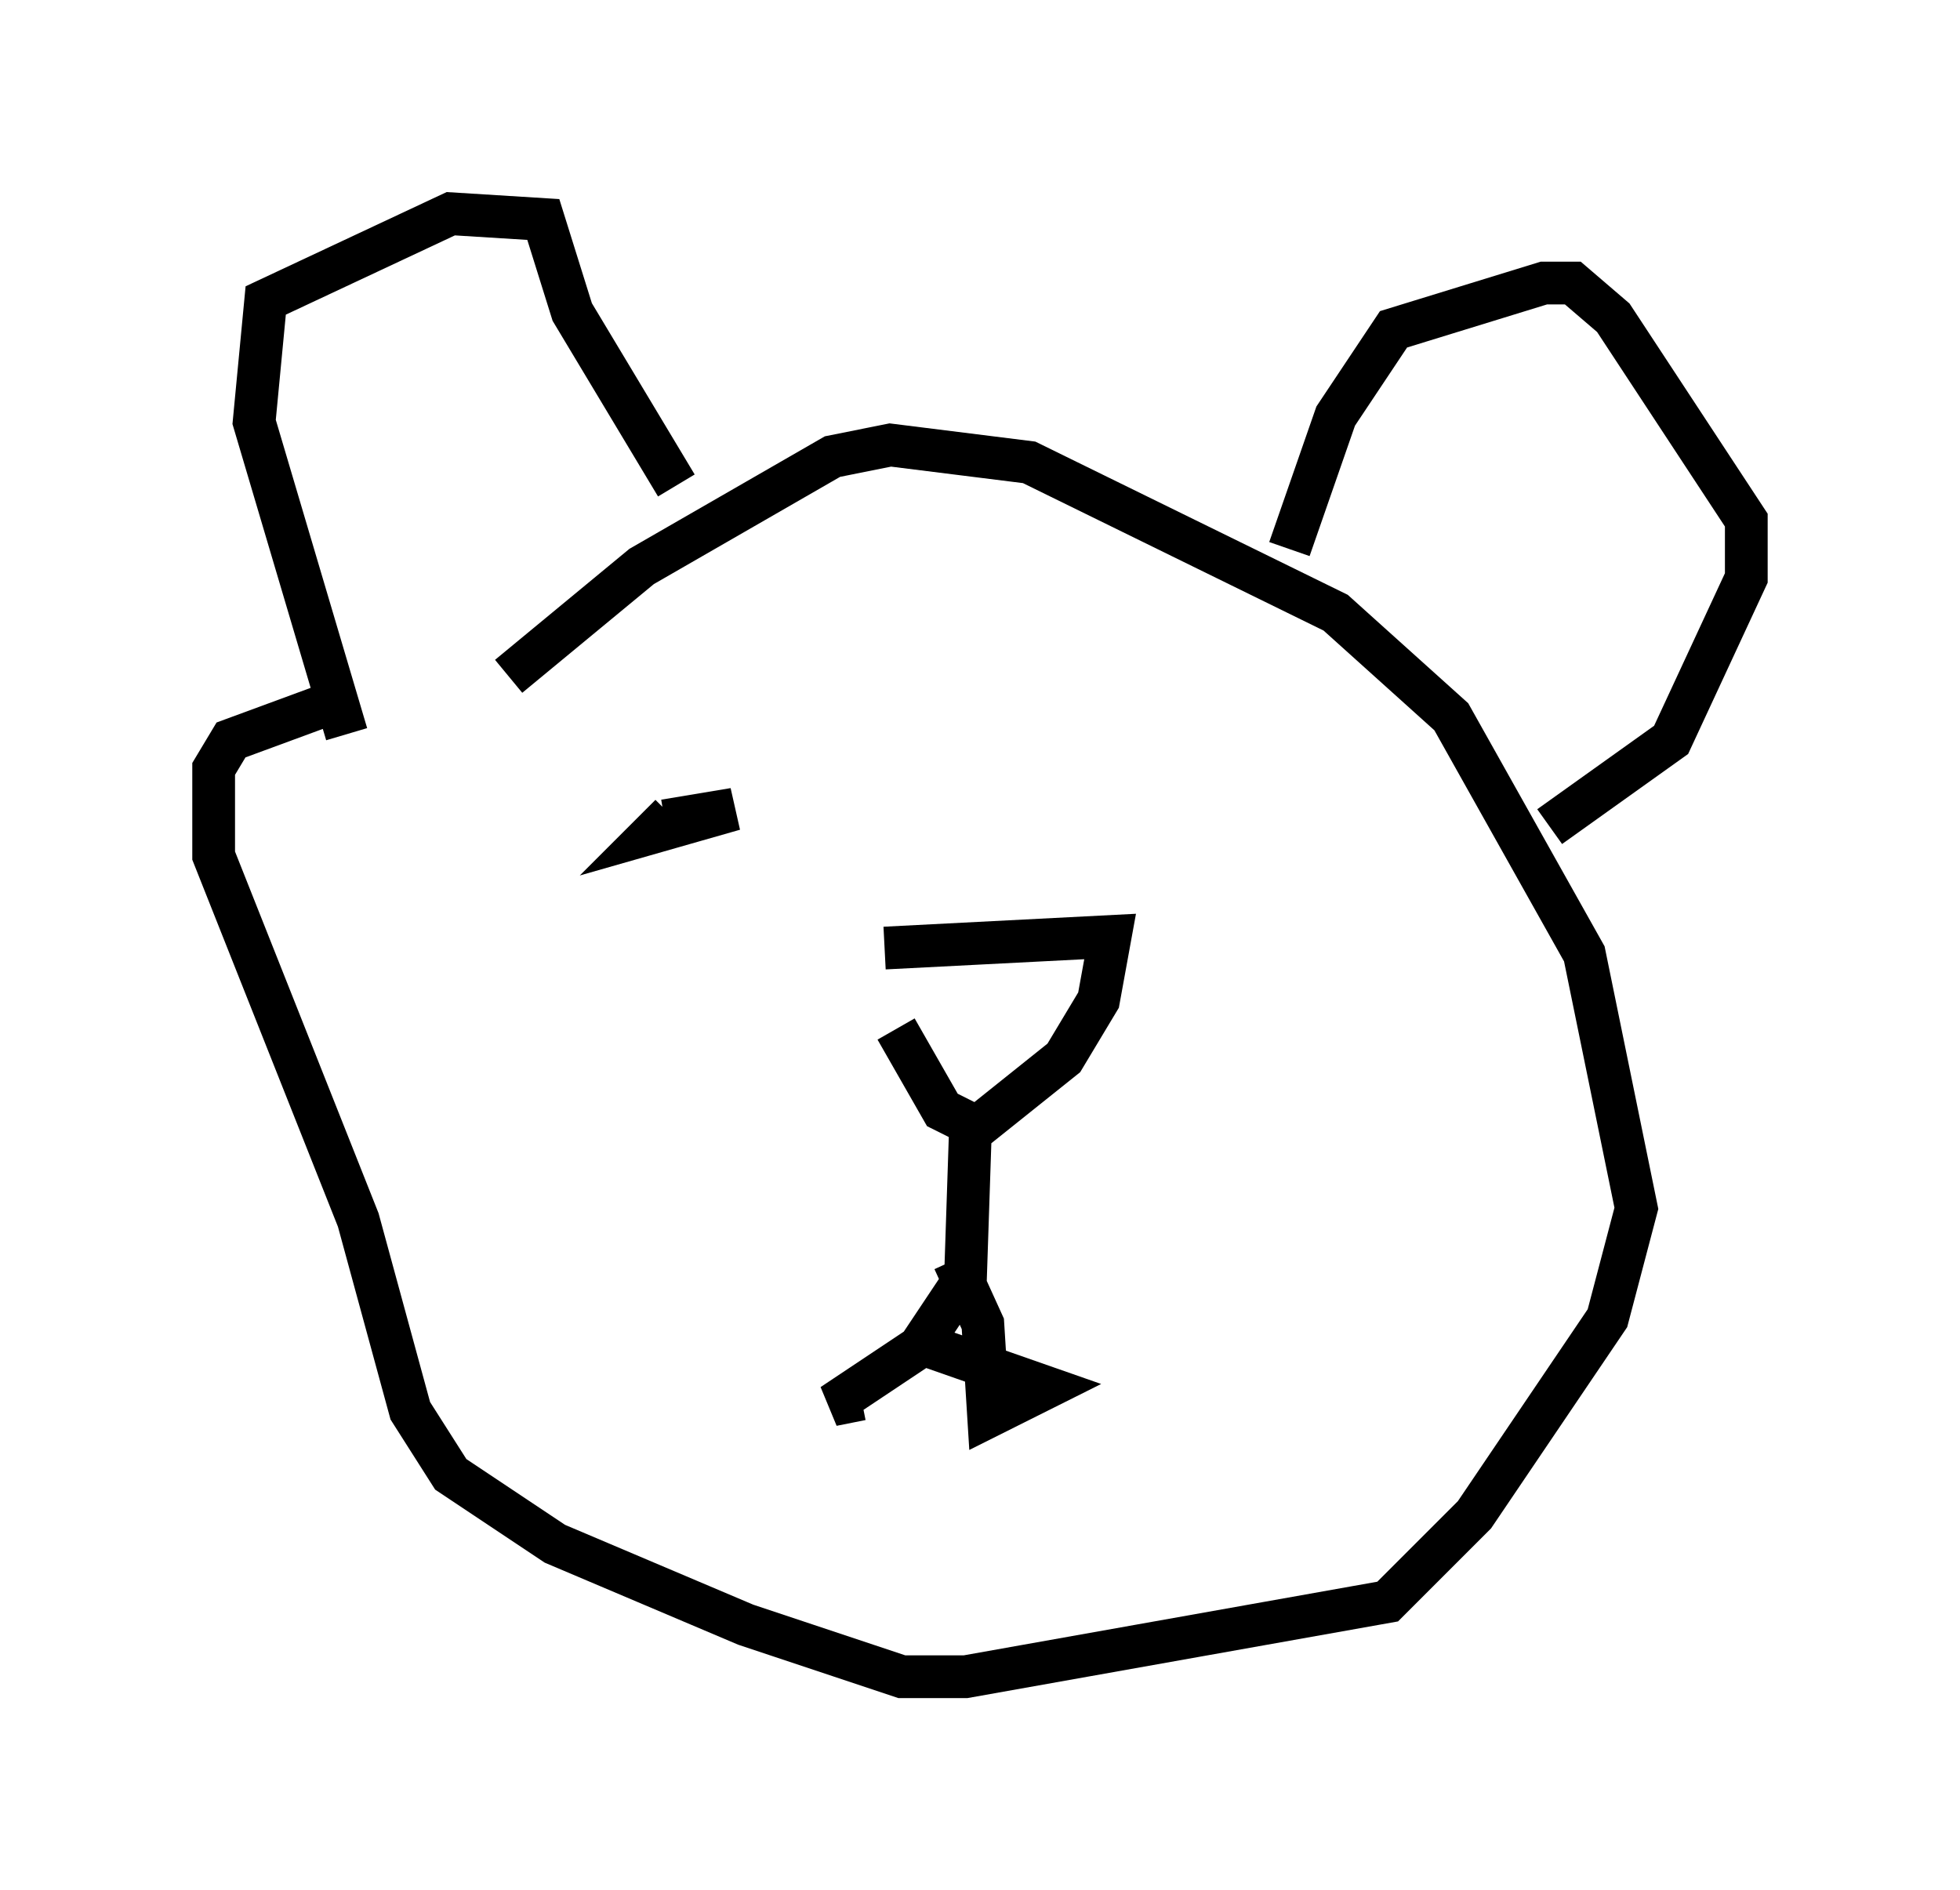 <?xml version="1.0" encoding="utf-8" ?>
<svg baseProfile="full" height="44.235" version="1.1" width="45.859" xmlns="http://www.w3.org/2000/svg" xmlns:ev="http://www.w3.org/2001/xml-events" xmlns:xlink="http://www.w3.org/1999/xlink"><defs /><rect fill="white" height="44.235" width="45.859" x="0" y="0" /><path d="M10.277, 18.126 m1.624, -2.3 l3.112, -2.571 4.465, -2.571 l1.353, -0.271 3.248, 0.406 l7.172, 3.518 2.706, 2.436 l3.112, 5.548 1.218, 5.954 l-0.677, 2.571 -3.112, 4.601 l-2.03, 2.03 -9.878, 1.759 l-1.488, 0.0 -3.654, -1.218 l-4.465, -1.894 -2.436, -1.624 l-0.947, -1.488 -1.218, -4.465 l-3.383, -8.525 0.0, -2.03 l0.406, -0.677 2.571, -0.947 m0.135, 0.812 l-2.165, -7.307 0.271, -2.842 l4.33, -2.03 2.165, 0.135 l0.677, 2.165 2.436, 4.059 m14.344, 1.488 l1.083, -3.112 1.353, -2.03 l3.518, -1.083 0.677, 0.0 l0.947, 0.812 3.112, 4.736 l0.0, 1.353 -1.759, 3.789 l-2.842, 2.03 m-15.561, 2.842 l5.277, -0.271 -0.271, 1.488 l-0.812, 1.353 -2.03, 1.624 l-0.812, -0.406 -1.083, -1.894 m1.759, 1.759 l-0.135, 4.059 -1.083, 1.624 l-2.03, 1.353 0.677, -0.135 m2.165, -3.248 l0.677, 1.488 0.135, 2.165 l1.353, -0.677 -2.706, -0.947 m-6.225, -12.314 l1.624, -0.271 -1.894, 0.541 l0.406, -0.406 " fill="none" stroke="black" stroke-width="1" /></svg>